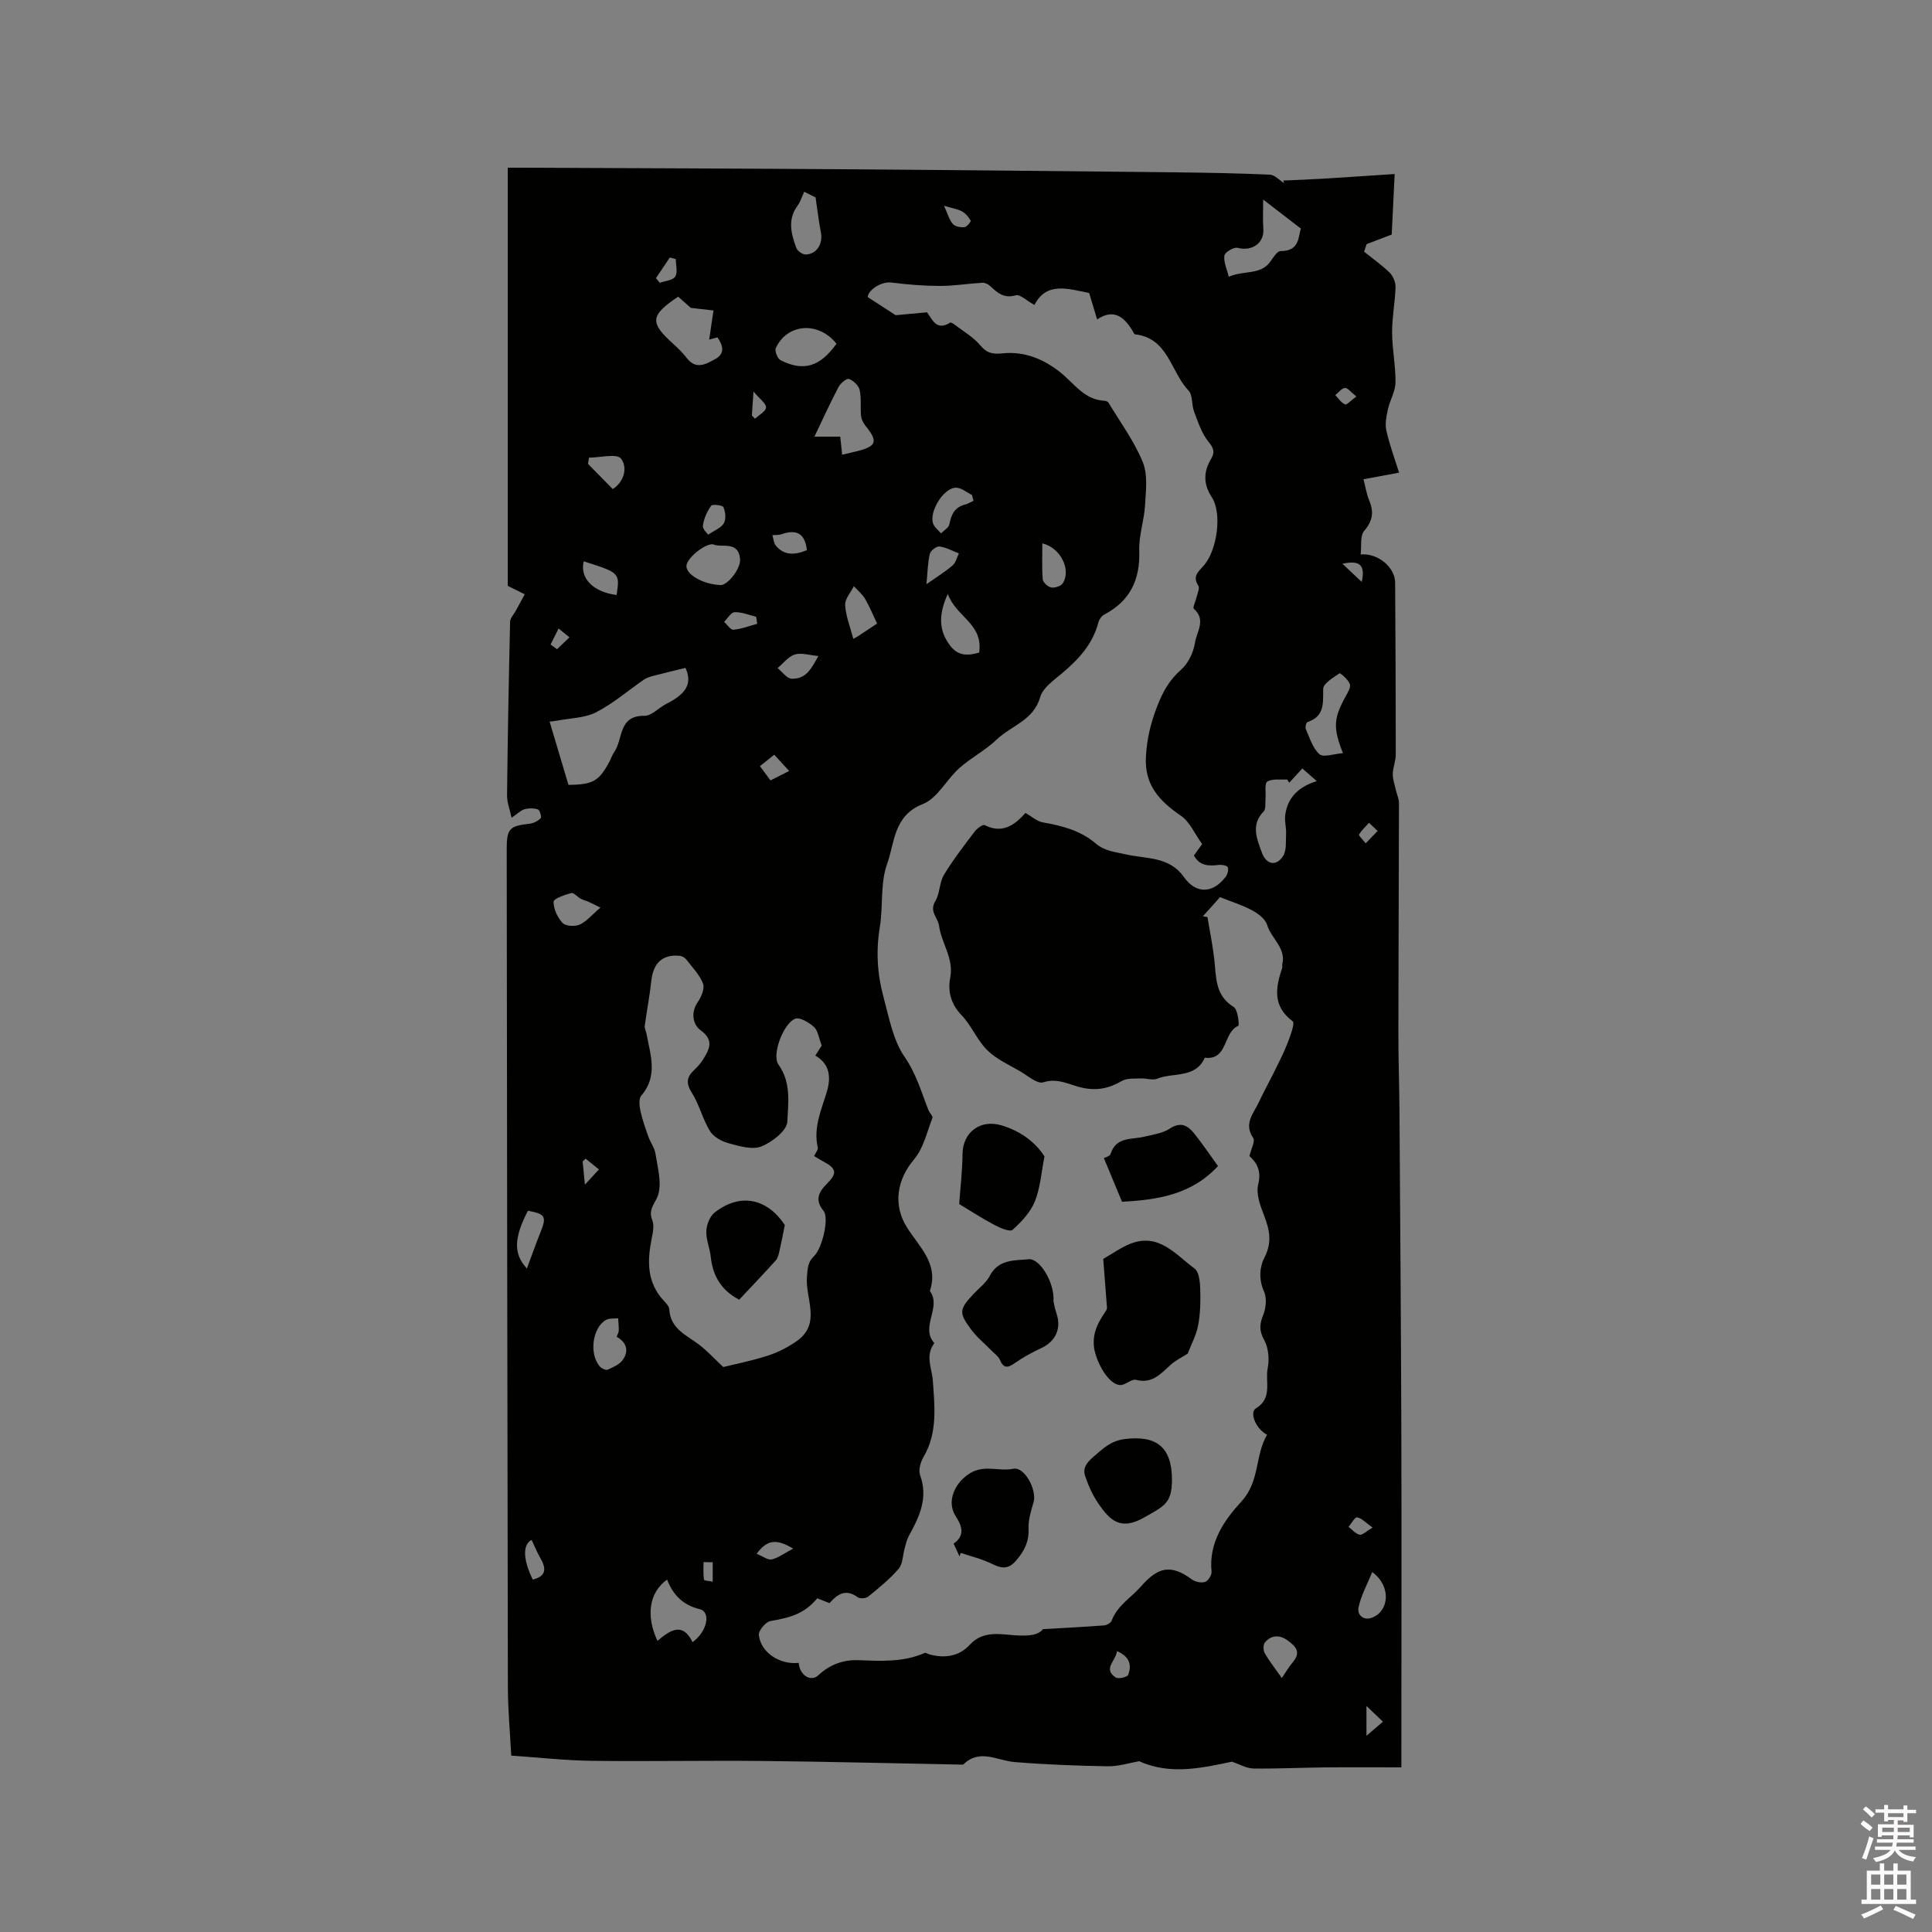 <svg enable-background="new 0 0 400 400" viewBox="0 0 400 400" xmlns="http://www.w3.org/2000/svg"><rect x="0" y="0" width="400" height="400" fill="#808080" stroke="none"/><path d="m385.2 377.6.6-.7c.6.4 1.3.9 1.9 1.5l-.6.7c-.8-.5-1.4-1-1.9-1.5zm.3 7.1c.6-1.4 1.1-2.9 1.5-4.5.3.1.6.3.9.4-.5 1.4-1 2.9-1.5 4.4zm.2-10.1.6-.6c.7.5 1.3 1.1 1.9 1.6l-.7.7c-.6-.6-1.2-1.2-1.8-1.7zm8.4-.8h.8v.9h1.8v.7h-1.8v1.8h-.8v-.3h-1.2v.9h3.3v2.6h-.8v-.4h-2.5c0 .3 0 .6-.1.8h3.4v.7h-3.5c0 .3-.1.6-.1.8h4v.7h-3.5c.7.9 1.9 1.3 3.6 1.5-.2.2-.4.5-.6.9-1.9-.3-3.2-1.1-3.8-2.3-.5 1.1-1.8 2-3.9 2.4-.2-.3-.4-.5-.6-.8 1.9-.4 3.1-.9 3.6-1.7h-3.2v-.7h3.5c.1-.2.1-.5.2-.8h-3.3v-.7h3.4c0-.2 0-.5 0-.8h-2.4v.3h-.8v-2.6h3.3v-.9h-1.2v.3h-.8v-1.8h-1.8v-.7h1.8v-.9h.8v.9h3.2zm-4.4 5.5h2.4c0-.3 0-.6 0-.9h-2.4zm1.2-3.1h3.2v-.8h-3.2zm4.4 2.2h-2.4v.9h2.5v-.9z" fill="#fcfafa"/><path d="m389.2 385.8h.9v1.5h1.9v-1.5h.9v1.5h2.7v6h1.1v.9h-11.3v-.9h1.1v-6h2.7zm.2 8.7.5.8c-1.2.6-2.5 1.3-4 1.9-.2-.3-.3-.6-.6-.8 1.6-.6 3-1.3 4.1-1.9zm-2-4.3h1.9v-2.1h-1.9zm0 3.1h1.9v-2.2h-1.9zm2.7-3.1h1.9v-2.1h-1.9zm0 3.1h1.9v-2.2h-1.9zm2.4 1.3c1.4.6 2.7 1.2 4.1 1.8l-.5.9c-1.5-.7-2.8-1.4-4.1-1.9zm2.2-6.5h-1.9v2.1h1.9zm-1.9 5.2h1.9v-2.2h-1.9z" fill="#fcfafa"/><g fill="#010100"><path d="m265.71 37.38c2.82-.13 5.64-.23 8.46-.4 4.74-.29 9.47-.62 14.58-.95-.22 4.62-.43 8.99-.61 12.53-2.06.79-3.63 1.38-5.19 1.98-.18.52-.35 1.04-.53 1.57 1.79 1.44 3.69 2.76 5.32 4.37.71.7 1.22 1.98 1.19 2.98-.1 3.14-.73 6.27-.71 9.4.01 3.45.75 6.9.7 10.35-.03 1.85-1.16 3.66-1.57 5.54-.31 1.43-.63 3.01-.32 4.39.65 2.92 1.71 5.76 2.63 8.72-2.95.55-4.99.93-7.36 1.37.42 1.6.63 3.07 1.18 4.39.99 2.38.75 4.22-1.04 6.29-.89 1.03-.52 3.16-.73 4.88 3.64-.32 7.12 2.73 7.14 5.81.07 11.87.13 23.75.13 35.62 0 1.34-.6 2.69-.62 4.03-.01 1.13.41 2.26.66 3.39.2.88.62 1.76.62 2.64-.02 15.8-.11 31.6-.12 47.39-.01 5.34.18 10.69.22 16.03.15 22.06.32 44.12.39 66.18.07 22.05.01 44.11.01 66.16v3.87c-5.5 0-10.65-.04-15.81.01-4.94.05-9.89.3-14.83.23-1.41-.02-2.81-.86-4.45-1.41-6.23 1.3-12.8 2.81-19.18-.1-2.15.37-4.33 1.09-6.51 1.05-6.45-.11-12.91-.35-19.34-.88-3.6-.3-7.21-2.85-10.6.54-13.88-.26-27.76-.62-41.63-.76-11.76-.12-23.52.12-35.28-.03-5.46-.07-10.92-.69-16.66-1.08-.25-4.75-.69-9.48-.7-14.21-.12-57.79-.17-115.57-.24-173.36-.01-4.35.54-4.9 4.74-5.37.82-.09 1.72-.56 2.3-1.14.23-.23-.18-1.68-.56-1.81-.84-.29-1.9-.29-2.78-.05-.77.21-1.41.89-2.69 1.77-.38-1.77-.96-3.21-.94-4.64.13-11.98.35-23.95.63-35.93.02-.78.78-1.54 1.19-2.31.61-1.13 1.23-2.26 1.84-3.39-1.05-.52-2.11-1.04-3.51-1.74 0-28.41 0-57.29 0-86.58h3.4c22.58.1 45.16.17 67.74.33 22.33.16 44.66.4 66.99.63 6.55.07 13.1.19 19.64.48 1.01.04 1.97 1.14 2.95 1.75-.05-.17-.09-.35-.14-.53zm-16.67 152.33c.32.05.63.1.95.15.48 2.9 1.07 5.79 1.41 8.7.43 3.69.09 7.52 4.04 9.93.85.52 1.17 3.8.95 3.89-3.21 1.33-2.1 7.18-6.94 6.61-1.98 4.36-6.54 2.99-9.86 4.34-.96.39-2.25-.11-3.39-.05-1.32.06-2.86-.1-3.91.51-2.6 1.52-5.08 2.07-8.12 1.44-2.63-.55-5.07-2.14-8.17-1.15-1.23.4-3.22-1.36-4.79-2.28-2.33-1.36-4.93-2.51-6.8-4.36-2.1-2.07-3.25-5.08-5.3-7.22-2.25-2.34-2.93-4.94-2.37-7.85.77-3.94-1.83-7.06-2.32-10.71-.22-1.66-2.09-2.91-.77-5.1.96-1.59.83-3.85 1.79-5.44 1.89-3.13 4.15-6.04 6.36-8.96.48-.64 1.68-1.52 2.06-1.33 3.7 1.86 6.19 0 8.46-2.52 1.25.71 2.36 1.74 3.61 1.96 3.97.69 7.8 1.69 10.91 4.35 1.89 1.61 4.03 1.76 6.31 2.28 4.13.94 8.94.39 11.94 4.65 2.53 3.59 6 3.49 8.68-.03.39-.51.63-1.43.43-1.97-.13-.35-1.21-.55-1.83-.48-2.06.24-3.98.28-5.18-1.95.63-.88 1.21-1.69 1.7-2.37-1.55-2.13-2.56-4.61-4.41-5.87-4.42-3.03-7.55-6.32-7.23-12.2.2-3.73.99-7.01 2.37-10.54 1.19-3.06 2.5-5.35 4.92-7.49 1.49-1.31 2.56-3.6 2.87-5.6.34-2.22 2.36-4.73-.24-7.01-.28-.25.38-1.55.56-2.37.18-.81.7-1.91.37-2.41-1.36-2.05.19-3.04 1.23-4.29 2.72-3.26 3.69-10.77 1.57-14.01-1.79-2.73-1.75-5.29-.15-7.97.82-1.38.54-2.21-.55-3.54-1.41-1.73-2.15-4.05-2.97-6.2-.55-1.43-.25-3.46-1.17-4.41-3.69-3.86-4.16-10.84-11.06-11.62-.15-.02-.29-.3-.39-.48-1.76-3.1-4-4.95-7.46-2.6-.64-2.15-1.16-3.87-1.65-5.48-4.49-.9-8.86-2.35-11.33 2.48-1.6-.87-2.97-2.26-3.87-2-2.45.71-3.78-.51-5.28-1.9-.41-.38-1.08-.73-1.61-.7-2.94.17-5.87.66-8.81.66-3.35-.01-6.71-.28-10.03-.7-2.32-.29-4.96 1.77-4.9 3.02 2.38 1.54 4.18 2.7 5.77 3.74 2.14-.2 4.19-.39 6.49-.6 1.06 1.37 1.88 3.97 4.79 2.14.15-.09.58.16.82.34 1.84 1.42 3.96 2.61 5.41 4.35 1.38 1.66 2.65 1.88 4.62 1.67 4.54-.48 8.57 1.2 12.03 3.99 2.84 2.29 4.93 5.64 9.1 5.83.29.01.69.19.82.41 2.44 4.07 5.32 7.96 7.09 12.31 1.07 2.64.62 5.99.45 9-.18 3.11-1.3 6.21-1.19 9.28.21 6.01-1.87 10.43-7.24 13.26-.56.29-1.07 1.02-1.23 1.65-1.18 4.53-4.16 7.7-7.63 10.6-1.68 1.41-3.88 2.95-4.41 4.84-1.37 4.84-6 5.9-9 8.78-2.33 2.24-5.32 3.76-7.74 5.92-2.66 2.37-4.54 6.26-7.56 7.44-6.08 2.38-5.81 8-7.39 12.38-1.45 4.04-.8 8.79-1.52 13.15-.81 4.9-.52 9.69.76 14.39 1.16 4.27 1.97 8.95 4.39 12.45 2.43 3.52 3.46 7.31 4.95 11.05.22.56.94 1.2.8 1.56-1.14 2.93-1.85 6.28-3.79 8.57-3.56 4.2-4.43 9.42-1.48 14.11 2.52 4.02 6.64 7.51 4.74 13.15 2.5 3.41-2.07 7.43.92 10.8-1.96 2.62-.49 5.11-.3 7.84.35 5.1 1.02 10.67-1.88 15.62-.64 1.09-1.16 2.78-.77 3.85 1.74 4.77-.16 8.68-2.34 12.64-.42.76-.6 1.65-.84 2.49-.41 1.44-.37 3.24-1.25 4.27-1.84 2.16-4.11 3.97-6.32 5.78-.47.38-1.7.46-2.16.12-2.48-1.82-4.2-.64-5.84 1.22-.87-.34-1.73-.68-2.53-1-2.5 2.94-4.97 3.92-9.69 4.71-.98.16-2.51 1.98-2.41 2.89.41 3.61 4.25 6.17 8.25 5.78.23 2.64 2.56 3.98 4.08 2.55 2.51-2.37 5.42-3.23 8.3-3.12 4.71.18 9.29.45 13.72-1.5.21-.09.59.19.89.28 3.21.9 6.24.46 8.5-2.03 2.78-3.06 6.76-2.02 9.63-1.88 2.79.14 4.45-.07 5.46-1.29 4.7-.28 8.67-.47 12.64-.78.56-.04 1.4-.5 1.57-.96 1.15-3.13 3.98-4.73 6.01-7.04 3.62-4.13 6.24-4.71 10.59-1.53.71.52 1.96.79 2.75.53.64-.21 1.41-1.44 1.34-2.13-.62-6 2.64-10.68 6.17-14.51 3.89-4.22 2.78-9.57 5.33-13.83-2.28-1.15-3.73-4.6-2.32-5.46 3.52-2.15 1.88-5.53 2.44-8.29.38-1.87.17-4.25-.73-5.88-1.07-1.94-.96-3.27-.19-5.18.58-1.45.77-3.53.15-4.88-1.12-2.47-.89-5.09.07-6.94 1.65-3.18 1.12-5.75-.04-8.74-.8-2.05-1.71-4.53-1.22-6.48.68-2.77-.25-4.43-1.82-5.86.34-1.45 1.24-3.07.78-3.75-2.01-2.93.04-5 1.11-7.27 1.02-2.19 2.2-4.3 3.27-6.47.96-1.95 1.96-3.88 2.74-5.9.57-1.49 1.56-4.13 1.06-4.5-4.23-3.16-3.55-7-2.16-11.1.06-.19-.06-.43-.01-.63.87-3.45-2.29-5.41-3.14-8.25-.36-1.21-1.85-2.32-3.08-2.99-1.97-1.07-4.15-1.73-6.66-2.74-.19.21-.81.91-1.43 1.61-.72.78-1.42 1.57-2.12 2.36zm-78.91 26.76c-.63-1.62-.78-3.1-1.6-3.84-1.04-.94-2.94-2.09-3.9-1.71-2.42.94-4.9 7.46-3.46 9.48 2.68 3.75 2.01 7.97 1.84 11.83-.08 1.85-3.16 4.25-5.39 5.13-1.9.75-4.58-.07-6.79-.67-1.44-.39-3.13-1.33-3.86-2.54-1.51-2.48-2.19-5.47-3.74-7.92-1.22-1.93-1.09-3.19.43-4.64.69-.66 1.36-1.37 1.86-2.17 1.32-2.13 2.46-4.01-.53-6.17-1.47-1.07-2.05-3.54-.55-5.74.74-1.08 1.5-2.83 1.12-3.85-.7-1.84-2.22-3.38-3.46-4.99-.29-.38-.85-.72-1.31-.77-3.61-.38-5.55 1.46-5.95 5.22-.33 3.1-.94 6.17-1.35 9.27-.07.53.27 1.11.37 1.68.8 4.35 2.42 8.72-1.1 12.78-.55.64-.38 2.14-.16 3.17.39 1.8 1.02 3.56 1.64 5.31.43 1.2 1.28 2.31 1.47 3.54.43 2.83 1.33 5.94.56 8.48-.53 1.75-2.17 2.97-1.22 5.28.46 1.14.09 2.72-.17 4.04-.89 4.56-.91 8.89 2.51 12.58.5.53 1.15 1.21 1.18 1.84.23 4.09 3.62 5.34 6.24 7.36 1.69 1.31 3.16 2.91 4.93 4.58 2.62-.65 6.02-1.31 9.29-2.38 2.11-.69 4.19-1.76 6.01-3.05 5.05-3.6 1.64-8.85 2.03-13.28.16-1.8.17-3.01 1.45-4.23 1.72-1.63 3.19-7.92 1.99-9.38-1.93-2.36-.94-4 .8-5.74 2.05-2.06 1.85-3.05-.74-4.44-.64-.35-1.26-.73-2.02-1.18.31-.68.87-1.29.76-1.76-.94-4.09.71-7.72 1.85-11.46.93-3.06.67-5.85-2.36-7.58.65-1.03 1.16-1.81 1.33-2.08zm-28.21-78.19c-2.4.59-4.48 1.07-6.54 1.62-.7.18-1.45.39-2.03.79-3.3 2.26-6.37 4.94-9.89 6.76-2.35 1.21-5.32 1.22-8.01 1.74-.69.13-1.41.18-1.66.21 1.38 4.65 2.66 8.94 3.9 13.1 5.1-.05 6.32-.78 8.48-4.8.35-.65.57-1.38.99-1.98 1.87-2.64.79-7.6 6.27-7.52 1.49.02 2.97-1.69 4.52-2.47 4.29-2.15 5.39-4.33 3.97-7.45zm-1.51-76.86c-5.8 3.89-5.93 5.35-1.04 9.76 1.02.92 2.01 1.89 2.84 2.97 1.92 2.49 4.02 1.2 5.87.19 2.13-1.16 1.58-2.87.46-4.49-.89.24-1.6.43-1.71.46.3-2.03.6-4.03.89-6.03-1.32-.15-2.64-.3-4.7-.54-.44-.38-1.54-1.36-2.61-2.32zm121.12-20.1c0 2.23-.11 4.13.03 6.01.22 3.01-2.3 4.76-5.36 3.98-.77-.19-2.63.94-2.71 1.62-.17 1.37.54 2.84.92 4.37 3.17-1.39 6.57-.29 8.6-3.14.6-.84 1.41-2.18 2.12-2.18 4.03.03 3.64-3.1 4.21-4.65-2.71-2.08-5.04-3.88-7.81-6.01zm5.4 120.73c-.15-.22-.3-.44-.44-.67-1.4.1-3.05-.21-4.11.44-.61.38-.26 2.3-.37 3.53-.08.9.12 2.13-.38 2.65-2.7 2.78-1.41 5.63-.39 8.48.88 2.49 2.94 2.99 4.38.8.79-1.19.57-3.09.65-4.68.06-1.25-.34-2.54-.19-3.77.45-3.66 2.72-5.92 6.54-7.11-1.23-1.08-2.07-1.81-2.99-2.62-1.01 1.1-1.85 2.03-2.7 2.95zm-92.57-67.9c1.29-.31 2.3-.53 3.3-.79 3.8-.98 4.11-2.01 1.63-5.07-.48-.6-.93-1.37-1.01-2.11-.19-1.81.09-3.7-.3-5.45-.2-.92-1.29-1.93-2.21-2.27-.47-.17-1.75.88-2.15 1.64-1.8 3.44-3.41 6.98-5 10.3h5.34c.13 1.18.24 2.21.4 3.75zm-36.25 232.89c-3.75 2.69-4.41 7.52-1.99 12.68 2.51-2.1 5.16-4.06 7.27.27 3.03-2.18 3.85-6.23 1.5-6.82-3.41-.85-5.46-2.8-6.78-6.13zm139.93-171.11c-2.09-5.31-1.92-7.22.54-11.71.45-.82 1.13-1.92.89-2.6-.33-.92-1.97-2.33-2.15-2.21-1.31.89-3.36 2.1-3.37 3.23-.03 2.96.31 5.66-3.24 6.85-.27.09-.53 1.07-.36 1.45.82 1.82 1.43 3.98 2.83 5.21.79.73 2.95-.07 4.86-.22zm-130.45-43.25c-1.89-.06-5.37 2.96-5.47 4.43-.13 1.85 3.51 3.91 7.1 4.02 1.39.04 4.2-3.36 4-5.41-.36-3.9-3.89-2.19-5.63-3.04zm25.6-41.51c-3.74-4.7-10.21-4.21-12.57.9-.27.59.36 2.2.98 2.51 4.8 2.39 8.13 1.37 11.59-3.41zm-6.68-31.47c-.57 1.22-.85 2.17-1.4 2.91-2.11 2.86-1.3 5.81-.25 8.7.23.63 1.27 1.39 1.93 1.38 2.34-.05 3.64-2.24 3.16-4.65-.44-2.18-.68-4.4-1.09-7.16-.25-.14-1.17-.6-2.35-1.18zm36.22 95.41c.85-6.02-4.8-7.37-6.5-12.15-2.13 4.66-1.7 7.94.59 10.84 1.7 2.13 3.73 1.92 5.91 1.31zm-75.06 141.65c.18-.5.43-.88.44-1.27.02-.85-.08-1.71-.13-2.56-.85.1-1.84-.04-2.53.35-2.85 1.64-3.52 7.17-1.2 9.69.36.39 1.21.77 1.59.6 1.12-.51 2.43-1.07 3.09-2.01 1.3-1.83.85-3.61-1.26-4.8zm-3.36-88.85c-1.27-.62-1.88-.95-2.52-1.23-.51-.23-1.07-.34-1.55-.6-.69-.38-1.46-1.32-1.97-1.18-1.36.36-3.66 1.16-3.66 1.8-.01 1.49.81 3.27 1.87 4.39.65.68 2.57.77 3.56.33 1.41-.65 2.5-2.01 4.27-3.51zm57.28-58.81c-.97-2.04-1.62-3.67-2.51-5.15-.58-.97-1.52-1.74-2.3-2.59-.64 1.31-1.88 2.66-1.8 3.92.14 2.31 1.06 4.57 1.69 6.97.08-.04.54-.25.96-.52 1.41-.93 2.8-1.87 3.96-2.63zm-72.29 121.57c-2.84 5.51-3.1 8.86-.21 11.96 1.03-2.76 1.86-5.14 2.8-7.47 1.33-3.28 1.04-3.82-2.59-4.49zm92.25-146.98c-.1-.4-.21-.81-.31-1.21-1.12-.54-2.25-1.54-3.36-1.51-2.59.08-5.6 5.08-4.66 7.5.29.75 1.06 1.31 1.61 1.96.6-.62 1.58-1.16 1.72-1.86.39-2.03 1.1-3.58 3.28-4.11.6-.16 1.15-.51 1.72-.77zm82.56 221.79c-1.04 2.57-2.34 4.87-2.84 7.34-.32 1.55 1.06 2.82 2.91 2.06 3.49-1.46 3.85-6.53-.07-9.4zm-68.3-212.98c0 2.51-.12 5 .08 7.46.05.63 1.07 1.55 1.76 1.67.74.13 2-.27 2.38-.86 1.82-2.85-.51-7.41-4.22-8.27zm49.58 234.91c.7-1.01 1.43-2.28 2.36-3.39 1.69-2.03.4-3.24-1.11-4.35-1.65-1.21-3.39-1.23-4.75.38-.38.45-.37 1.65-.04 2.22.99 1.72 2.24 3.29 3.54 5.14zm-143.45-252.66c-.07.43-.13.87-.2 1.3 1.69 1.72 3.38 3.44 5.13 5.21 2.33-1.48 3.13-4.45 1.7-6.31-.85-1.11-4.33-.2-6.63-.2zm-1.09 21.46c-.85 3.56 2 6.36 6.81 6.98.68-4.59.68-4.59-6.81-6.98zm48.58 19.61c-1.91-.17-3.56-.73-4.88-.31-1.35.43-2.38 1.83-3.56 2.81.96.77 1.9 2.16 2.9 2.2 3.13.13 4.23-2.38 5.54-4.7zm22.38-14.87c1.99-1.4 3.8-2.51 5.4-3.87.67-.57.89-1.65 1.32-2.5-1.34-.52-2.65-1.26-4.03-1.44-.62-.08-1.84.88-2 1.56-.43 1.88-.46 3.86-.69 6.25zm-45.17-10.25c1.38-.96 2.73-1.45 3.24-2.39.47-.86.32-2.34-.1-3.3-.19-.43-2.28-.66-2.54-.3-.85 1.19-1.52 2.67-1.71 4.11-.11.75.96 1.65 1.11 1.88zm20.42 3.2c-.39-3.48-2.16-4.38-5.26-3.29-.58.2-1.26.13-1.89.19.24.75.28 1.66.75 2.21 1.75 2.06 3.92 1.91 6.4.89zm-56.75 213.14c2.55-.66 2.99-2.01 1.57-4.45-.69-1.19-1.2-2.48-1.81-3.76-1.83.88-1.87 3.94.24 8.21zm46.46-197.89c-.07-.48-.14-.97-.21-1.45-1.49-.36-2.98-1-4.46-.95-.75.02-1.46 1.29-2.18 1.99.64.58 1.33 1.69 1.92 1.64 1.66-.15 3.29-.78 4.93-1.23zm-.11 192.55c1.28.51 2.31 1.34 3.12 1.16 1.38-.32 2.6-1.27 4.43-2.24-3.19-1.89-5.26-2.1-7.55 1.08zm74.6 20.15c-.25 2.09-2.98 3.62-.28 5.45.54.37 2.42-.07 2.6-.55.69-1.86.48-3.69-2.32-4.9zm-35.82-299.25c.82 1.77 1.12 2.97 1.85 3.79.47.53 1.6.72 2.39.64.5-.06 1.39-1.16 1.29-1.34-.41-.75-1.04-1.49-1.78-1.91-.85-.48-1.89-.62-3.75-1.18zm-32.05 117.02c-1.24-1.35-2.14-2.33-3.09-3.36-1.13.91-1.95 1.56-2.96 2.36.73.99 1.39 1.89 2.18 2.96 1.24-.63 2.34-1.19 3.87-1.96zm-27.59-102.03c.27.32.54.64.81.96 1.1-.4 2.69-.5 3.18-1.28.56-.89.13-2.39.13-3.63-.41-.11-.82-.22-1.23-.33-.96 1.42-1.92 2.85-2.89 4.28zm147.11 301.79c1.49-1.28 2.45-2.1 3.41-2.92-.92-.88-1.84-1.76-3.41-3.26zm1.27-43.11c-1.48-1.05-2.28-1.98-3.21-2.12-.48-.07-1.17 1.27-1.76 1.97.75.58 1.44 1.44 2.28 1.63.57.13 1.35-.7 2.69-1.48zm-170.19-182.83c.45.32.89.65 1.34.97.86-.82 1.71-1.64 2.57-2.46-.75-.61-1.5-1.22-2.25-1.83-.55 1.1-1.11 2.21-1.66 3.32zm168.76 41.16c1.03-1.06 1.75-1.81 2.47-2.56-.59-.56-1.19-1.12-1.78-1.69-.72.8-1.52 1.54-2.08 2.44-.11.18.71.95 1.39 1.81zm-.82-54.12c.78-3.48-.38-4.56-3.99-3.76 1.43 1.35 2.58 2.44 3.99 3.76zm-160.68 119.41c-.21.19-.42.38-.62.57.13 1.31.25 2.62.47 4.81 1.27-1.38 2.09-2.27 2.9-3.15-.93-.74-1.84-1.49-2.75-2.23zm159.57-157.8c-1.13-.89-1.79-1.82-2.36-1.77-.71.07-1.34.96-2 1.49.66.67 1.22 1.58 2.02 1.91.37.16 1.2-.8 2.34-1.63zm-133.26 241.36c-.63-.01-1.27-.02-1.9-.03 0 1.22-.09 2.45.09 3.64.03.22 1.18.27 1.81.4 0-1.33 0-2.67 0-4.01zm8.11-237.42c.22.22.43.44.65.66.82-.77 2.24-1.51 2.28-2.33s-1.28-1.72-2.6-3.31c-.16 2.38-.25 3.68-.33 4.98z"/><path d="m228.41 260.64c1.93-1.09 3.69-2.38 5.65-3.15 5.88-2.3 9.35 2.28 13.26 5.15.95.7 1.13 2.82 1.18 4.3.08 2.49.02 5.03-.44 7.47-.38 2.02-1.43 3.93-2.16 5.84-1.13.73-2.53 1.4-3.62 2.4-2.03 1.85-3.79 3.89-7.08 3.03-.93-.24-2.2 1.13-3.28 1.08-2.7-.14-5.26-5.49-5.45-8.14-.23-3.07 1.08-5.08 2.54-7.29.11-.17.19-.4.18-.6-.26-3.23-.5-6.46-.78-10.09z"/><path d="m218.11 269.39c.07.29.24 1.43.61 2.49 1.08 3.14-.13 5.83-3.16 7.24-1.88.88-3.73 1.88-5.42 3.07-1.46 1.04-2.35 1.19-3.13-.66-.3-.7-1.05-1.21-1.61-1.79-1.47-1.51-3.14-2.85-4.38-4.53-2.55-3.46-2.41-4.13.5-7.27 1.15-1.24 2.63-2.32 3.39-3.77 1.81-3.49 5.12-3.18 8.11-3.46 2.22-.2 5.36 4.8 5.09 8.68z"/><path d="m198.59 249.29c.23-3.31.66-6.82.69-10.34.03-4.51 3.66-7.27 8.06-5.96 3.91 1.17 6.97 3.42 8.91 6.43-.67 3.39-.87 6.55-2 9.34-.91 2.23-2.77 4.21-4.61 5.86-.53.48-2.53-.36-3.67-.96-2.48-1.3-4.84-2.85-7.38-4.37z"/><path d="m198.66 322.23c-.38-.83-.77-1.66-1.23-2.64 2.4-1.66 1.78-3.61.43-5.68-1.97-3.05-.17-6.93 2.89-8.84 3.06-1.92 6.06-.36 9.06-.98 2.31-.48 4.91 4.41 4.18 6.91-.52 1.79-1.12 3.69-1.04 5.51.12 2.67-.86 4.56-2.52 6.53-1.68 1.98-3.1 1.7-5.12.71s-4.26-1.52-6.41-2.24c-.08.23-.16.47-.24.72z"/><path d="m242.64 306.41c0 4.85-1.61 5.41-5.8 7.79-4.9 2.79-7.07.49-9.36-2.8-1.21-1.74-2.12-3.75-2.8-5.76-.59-1.73.33-2.85 1.83-4.14 1.95-1.67 3.52-3.2 6.34-3.56 6.63-.83 9.8 1.7 9.79 8.47z"/><path d="m252.17 241.42c-5.46 5.92-12.5 7-19.87 7.39-1.2-2.89-2.43-5.85-3.76-9.05.14-.08 1.23-.33 1.4-.86 1.14-3.61 4.33-2.92 6.92-3.55 1.83-.44 3.85-.71 5.36-1.7 2.32-1.51 3.75-.57 5.09 1.1 1.58 1.97 2.99 4.08 4.86 6.67z"/><path d="m162.49 253.63c-.46 2.27-.75 3.83-1.11 5.36-.16.68-.32 1.47-.76 1.96-2.47 2.74-5.02 5.41-7.58 8.14-3.73-1.95-5.47-4.95-5.89-8.9-.19-1.79-.99-3.57-.91-5.32.06-1.33.73-3.06 1.73-3.84 5.48-4.26 10.99-2.73 14.52 2.6z"/></g></svg>